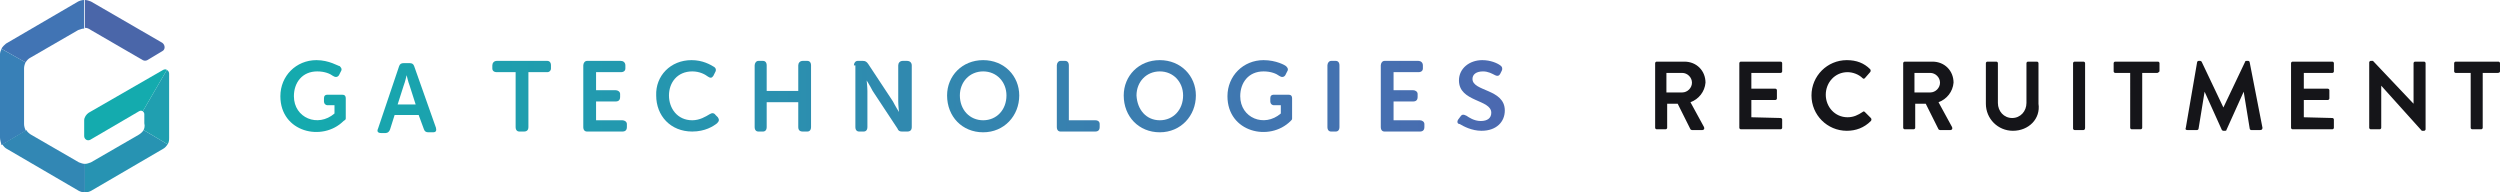 <?xml version="1.0" encoding="utf-8"?>
<!-- Generator: Adobe Illustrator 22.1.0, SVG Export Plug-In . SVG Version: 6.00 Build 0)  -->
<svg version="1.1" id="Layer_1" xmlns="http://www.w3.org/2000/svg" xmlns:xlink="http://www.w3.org/1999/xlink" x="0px" y="0px"
	 viewBox="0 0 332.6 25.6" style="enable-background:new 0 0 332.6 25.6;" xml:space="preserve">
<style type="text/css">
	.st0{fill:#4A66A9;}
	.st1{fill:#4174B4;}
	.st2{fill:#3880B7;}
	.st3{fill:#3287B4;}
	.st4{fill:#2793B2;}
	.st5{fill:#209FB0;}
	.st6{fill:#14ABAE;}
	.st7{fill:url(#SVGID_1_);}
	.st8{fill:url(#SVGID_2_);}
	.st9{fill:url(#SVGID_3_);}
	.st10{fill:url(#SVGID_4_);}
	.st11{fill:url(#SVGID_5_);}
	.st12{fill:url(#SVGID_6_);}
	.st13{fill:url(#SVGID_7_);}
	.st14{fill:url(#SVGID_8_);}
	.st15{fill:url(#SVGID_9_);}
	.st16{fill:url(#SVGID_10_);}
	.st17{fill:url(#SVGID_11_);}
	.st18{fill:url(#SVGID_12_);}
	.st19{fill:url(#SVGID_13_);}
	.st20{fill:url(#SVGID_14_);}
	.st21{fill:#151519;}
</style>
<g>
	<g>
		<path class="st0" d="M12.1,4L19,8c0.2,0.1,0.4,0.1,0.6,0l2-1.2C22,6.6,22,6,21.6,5.7l-9.5-5.5C11.8,0.1,11.6,0,11.3,0v3.7
			C11.6,3.7,11.8,3.8,12.1,4z"/>
		<path class="st1" d="M3.4,8.3C3.6,8,3.8,7.8,4,7.7L10.4,4c0.3-0.1,0.5-0.2,0.8-0.2V0c-0.3,0-0.6,0.1-0.8,0.2L0.8,5.8
			C0.6,6,0.3,6.2,0.2,6.5L3.4,8.3z"/>
		<path class="st2" d="M3.4,8.3C3.3,8.5,3.2,8.8,3.2,9.1v7.4c0,0.3,0.1,0.6,0.2,0.8c0,0,0,0,0,0.1l-3.2,1.9c-0.1-0.4-0.2-0.7-0.2-1
			V7.2C0,7,0.1,6.7,0.2,6.5L3.4,8.3z"/>
		<path class="st3" d="M3.5,17.3c0.1,0.2,0.3,0.4,0.6,0.6l6.4,3.7c0.3,0.1,0.5,0.2,0.8,0.2v3.8c-0.3,0-0.6-0.1-0.8-0.2l-9.6-5.6
			c-0.2-0.1-0.4-0.3-0.6-0.6L3.5,17.3z"/>
		<path class="st4" d="M19.1,17.3c-0.1,0.2-0.3,0.4-0.6,0.6l-6.4,3.7c-0.3,0.1-0.5,0.2-0.8,0.2v3.8c0.3,0,0.6-0.1,0.8-0.2l9.6-5.6
			c0.2-0.1,0.4-0.3,0.6-0.6L19.1,17.3z"/>
		<path class="st5" d="M19.1,17.3l3.2,1.9c0.2-0.3,0.2-0.6,0.2-0.9V9.8c0-0.2-0.1-0.4-0.3-0.5L19,14.8c0.1,0.1,0.2,0.2,0.2,0.4v1.2
			C19.3,16.8,19.2,17.1,19.1,17.3z"/>
		<path class="st6" d="M21.7,9.3L11.8,15c-0.3,0.2-0.6,0.6-0.6,1v2.1c0,0.4,0.4,0.7,0.8,0.5l6.5-3.8c0.2-0.1,0.3-0.1,0.5,0l3.2-5.5
			C22.1,9.2,21.9,9.2,21.7,9.3z"/>
	</g>
	<g>
		<g>
			
				<linearGradient id="SVGID_1_" gradientUnits="userSpaceOnUse" x1="37.001" y1="117.482" x2="199.698" y2="117.482" gradientTransform="matrix(1 0 0 -1 0 130.532)">
				<stop  offset="0" style="stop-color:#14ABAE"/>
				<stop  offset="1" style="stop-color:#4B69B0"/>
			</linearGradient>
			<path class="st7" d="M53.1,8.8c0.1-0.3,0.3-0.4,0.6-0.4h0.8c0.3,0,0.5,0.1,0.6,0.4L58,17c0.1,0.4,0,0.6-0.4,0.6H57
				c-0.3,0-0.5-0.1-0.6-0.4l-0.7-1.9h-3.2l-0.6,1.9c-0.1,0.3-0.3,0.5-0.6,0.5h-0.6c-0.4,0-0.6-0.2-0.4-0.6L53.1,8.8z M55.3,13.9
				l-0.8-2.5c-0.2-0.5-0.4-1.4-0.4-1.4l0,0c0,0-0.2,0.9-0.4,1.4l-0.8,2.5H55.3z"/>
			
				<linearGradient id="SVGID_2_" gradientUnits="userSpaceOnUse" x1="37.001" y1="117.753" x2="199.698" y2="117.753" gradientTransform="matrix(1 0 0 -1 0 130.532)">
				<stop  offset="0" style="stop-color:#14ABAE"/>
				<stop  offset="1" style="stop-color:#4B69B0"/>
			</linearGradient>
			<path class="st8" d="M46,15.7c0-0.5,0,0.4,0-2.6c0-0.4-0.2-0.5-0.5-0.5h-1.9c-0.4,0-0.5,0.2-0.5,0.5v0.4c0,0.3,0.2,0.5,0.5,0.5
				h0.9v1.1c-2.2,1.9-5.4,0.6-5.4-2.3c0-1.8,1.1-3.3,3.1-3.3c1,0,1.7,0.3,2.1,0.6c0.3,0.2,0.6,0.2,0.8-0.1l0.2-0.4
				c0.2-0.3,0.2-0.5-0.1-0.8C45,8.8,43.8,8,42.1,8c-2.7,0-4.8,2.1-4.8,4.8l0,0c0,4.8,5.6,6.1,8.4,3.3C46,15.9,46,15.9,46,15.7z"/>
		</g>
		<g>
			
				<linearGradient id="SVGID_3_" gradientUnits="userSpaceOnUse" x1="37.001" y1="117.732" x2="199.698" y2="117.732" gradientTransform="matrix(1 0 0 -1 0 130.532)">
				<stop  offset="0" style="stop-color:#14ABAE"/>
				<stop  offset="1" style="stop-color:#4B69B0"/>
			</linearGradient>
			<path class="st9" d="M68.6,9.6h-2.5c-0.4,0-0.6-0.2-0.6-0.5V8.7c0-0.3,0.2-0.6,0.6-0.6h6.7c0.3,0,0.5,0.2,0.5,0.6v0.4
				c0,0.3-0.2,0.5-0.5,0.5h-2.5v7.3c0,0.4-0.2,0.6-0.6,0.6h-0.6c-0.3,0-0.5-0.2-0.5-0.6V9.6z"/>
			
				<linearGradient id="SVGID_4_" gradientUnits="userSpaceOnUse" x1="37" y1="117.732" x2="199.697" y2="117.732" gradientTransform="matrix(1 0 0 -1 0 130.532)">
				<stop  offset="0" style="stop-color:#14ABAE"/>
				<stop  offset="1" style="stop-color:#4B69B0"/>
			</linearGradient>
			<path class="st10" d="M77.6,8.7c0-0.3,0.2-0.6,0.5-0.6h4.5c0.3,0,0.6,0.2,0.6,0.6v0.4c0,0.3-0.2,0.5-0.6,0.5h-3.3V12h2.6
				c0.3,0,0.6,0.2,0.6,0.5v0.4c0,0.4-0.2,0.6-0.6,0.6h-2.6V16h3.5c0.3,0,0.6,0.2,0.6,0.5v0.4c0,0.4-0.2,0.6-0.6,0.6h-4.7
				c-0.3,0-0.5-0.2-0.5-0.6V8.7z"/>
			
				<linearGradient id="SVGID_5_" gradientUnits="userSpaceOnUse" x1="37.001" y1="117.782" x2="199.698" y2="117.782" gradientTransform="matrix(1 0 0 -1 0 130.532)">
				<stop  offset="0" style="stop-color:#14ABAE"/>
				<stop  offset="1" style="stop-color:#4B69B0"/>
			</linearGradient>
			<path class="st11" d="M92,8c1.5,0,2.5,0.6,3,0.9c0.3,0.2,0.3,0.5,0.1,0.8l-0.2,0.4c-0.2,0.3-0.4,0.3-0.7,0.1
				c-0.4-0.3-1.1-0.7-2.1-0.7c-2,0-3.1,1.5-3.1,3.2s1.1,3.3,3.1,3.3c1,0,1.8-0.5,2.3-0.8c0.3-0.2,0.6-0.2,0.8,0.1l0.3,0.3
				c0.2,0.3,0.2,0.5-0.1,0.8c-0.5,0.4-1.6,1.1-3.3,1.1c-2.9,0-4.8-2.1-4.8-4.8C87.2,10.1,89.2,8,92,8z"/>
			
				<linearGradient id="SVGID_6_" gradientUnits="userSpaceOnUse" x1="37.001" y1="117.732" x2="199.698" y2="117.732" gradientTransform="matrix(1 0 0 -1 0 130.532)">
				<stop  offset="0" style="stop-color:#14ABAE"/>
				<stop  offset="1" style="stop-color:#4B69B0"/>
			</linearGradient>
			<path class="st12" d="M100.4,8.7c0-0.3,0.2-0.6,0.5-0.6h0.6c0.3,0,0.5,0.2,0.5,0.6v3.4h4.2V8.7c0-0.3,0.2-0.6,0.6-0.6h0.6
				c0.3,0,0.5,0.2,0.5,0.6v8.2c0,0.4-0.2,0.6-0.5,0.6h-0.6c-0.4,0-0.6-0.2-0.6-0.6v-3.3H102v3.3c0,0.4-0.2,0.6-0.5,0.6h-0.6
				c-0.3,0-0.5-0.2-0.5-0.6V8.7z"/>
			
				<linearGradient id="SVGID_7_" gradientUnits="userSpaceOnUse" x1="37.001" y1="117.732" x2="199.698" y2="117.732" gradientTransform="matrix(1 0 0 -1 0 130.532)">
				<stop  offset="0" style="stop-color:#14ABAE"/>
				<stop  offset="1" style="stop-color:#4B69B0"/>
			</linearGradient>
			<path class="st13" d="M113.6,8.7c0-0.3,0.2-0.6,0.5-0.6h0.7c0.3,0,0.5,0.1,0.7,0.4l3.3,5c0.3,0.6,0.8,1.4,0.8,1.4l0,0
				c0,0-0.1-0.9-0.1-1.4V8.7c0-0.3,0.2-0.6,0.6-0.6h0.6c0.3,0,0.6,0.2,0.6,0.6v8.2c0,0.4-0.2,0.6-0.6,0.6H120
				c-0.3,0-0.5-0.1-0.6-0.4l-3.3-5c-0.3-0.6-0.8-1.4-0.8-1.4l0,0c0,0,0.1,0.9,0.1,1.4v4.8c0,0.4-0.2,0.6-0.5,0.6h-0.6
				c-0.3,0-0.5-0.2-0.5-0.6V8.7H113.6z"/>
			
				<linearGradient id="SVGID_8_" gradientUnits="userSpaceOnUse" x1="37.001" y1="117.732" x2="199.698" y2="117.732" gradientTransform="matrix(1 0 0 -1 0 130.532)">
				<stop  offset="0" style="stop-color:#14ABAE"/>
				<stop  offset="1" style="stop-color:#4B69B0"/>
			</linearGradient>
			<path class="st14" d="M130.8,8c2.8,0,4.8,2.1,4.8,4.7c0,2.7-2,4.9-4.8,4.9s-4.8-2.1-4.8-4.9C126,10.1,128,8,130.8,8z M130.8,16
				c1.8,0,3.1-1.4,3.1-3.3c0-1.8-1.3-3.2-3.1-3.2s-3.1,1.4-3.1,3.2C127.7,14.6,129,16,130.8,16z"/>
			
				<linearGradient id="SVGID_9_" gradientUnits="userSpaceOnUse" x1="37.001" y1="117.732" x2="199.698" y2="117.732" gradientTransform="matrix(1 0 0 -1 0 130.532)">
				<stop  offset="0" style="stop-color:#14ABAE"/>
				<stop  offset="1" style="stop-color:#4B69B0"/>
			</linearGradient>
			<path class="st15" d="M140.6,8.7c0-0.3,0.2-0.6,0.5-0.6h0.6c0.3,0,0.5,0.2,0.5,0.6V16h3.5c0.4,0,0.6,0.2,0.6,0.5v0.4
				c0,0.4-0.2,0.6-0.6,0.6h-4.6c-0.3,0-0.5-0.2-0.5-0.6V8.7z"/>
			
				<linearGradient id="SVGID_10_" gradientUnits="userSpaceOnUse" x1="37.001" y1="117.732" x2="199.698" y2="117.732" gradientTransform="matrix(1 0 0 -1 0 130.532)">
				<stop  offset="0" style="stop-color:#14ABAE"/>
				<stop  offset="1" style="stop-color:#4B69B0"/>
			</linearGradient>
			<path class="st16" d="M154.3,8c2.8,0,4.8,2.1,4.8,4.7c0,2.7-2,4.9-4.8,4.9s-4.8-2.1-4.8-4.9C149.5,10.1,151.5,8,154.3,8z
				 M154.3,16c1.8,0,3.1-1.4,3.1-3.3c0-1.8-1.3-3.2-3.1-3.2s-3.1,1.4-3.1,3.2C151.3,14.6,152.5,16,154.3,16z"/>
			
				<linearGradient id="SVGID_11_" gradientUnits="userSpaceOnUse" x1="37.001" y1="117.732" x2="199.698" y2="117.732" gradientTransform="matrix(1 0 0 -1 0 130.532)">
				<stop  offset="0" style="stop-color:#14ABAE"/>
				<stop  offset="1" style="stop-color:#4B69B0"/>
			</linearGradient>
			<path class="st17" d="M176.6,8.7c0-0.3,0.2-0.6,0.5-0.6h0.6c0.3,0,0.5,0.2,0.5,0.6v8.2c0,0.4-0.2,0.6-0.5,0.6h-0.6
				c-0.3,0-0.5-0.2-0.5-0.6V8.7z"/>
			
				<linearGradient id="SVGID_12_" gradientUnits="userSpaceOnUse" x1="37.001" y1="117.732" x2="199.698" y2="117.732" gradientTransform="matrix(1 0 0 -1 0 130.532)">
				<stop  offset="0" style="stop-color:#14ABAE"/>
				<stop  offset="1" style="stop-color:#4B69B0"/>
			</linearGradient>
			<path class="st18" d="M183.7,8.7c0-0.3,0.2-0.6,0.5-0.6h4.5c0.3,0,0.6,0.2,0.6,0.6v0.4c0,0.3-0.2,0.5-0.6,0.5h-3.3V12h2.6
				c0.3,0,0.6,0.2,0.6,0.5v0.4c0,0.4-0.2,0.6-0.6,0.6h-2.6V16h3.5c0.3,0,0.6,0.2,0.6,0.5v0.4c0,0.4-0.2,0.6-0.6,0.6h-4.7
				c-0.3,0-0.5-0.2-0.5-0.6V8.7z"/>
			
				<linearGradient id="SVGID_13_" gradientUnits="userSpaceOnUse" x1="37.001" y1="117.832" x2="199.698" y2="117.832" gradientTransform="matrix(1 0 0 -1 0 130.532)">
				<stop  offset="0" style="stop-color:#14ABAE"/>
				<stop  offset="1" style="stop-color:#4B69B0"/>
			</linearGradient>
			<path class="st19" d="M194,15.9l0.3-0.4c0.2-0.3,0.4-0.3,0.8-0.1c0.3,0.2,1,0.7,1.9,0.7s1.4-0.4,1.4-1.1c0-1.8-4.3-1.4-4.3-4.3
				c0-1.6,1.4-2.7,3.1-2.7c1.1,0,2,0.4,2.4,0.7c0.3,0.2,0.3,0.5,0.2,0.7l-0.2,0.4c-0.2,0.4-0.5,0.3-0.7,0.2
				c-0.4-0.2-0.9-0.5-1.6-0.5c-0.9,0-1.4,0.4-1.4,1c0,1.7,4.3,1.3,4.3,4.2c0,1.5-1.1,2.7-3.1,2.7c-1.3,0-2.4-0.6-2.9-0.9
				C193.9,16.5,193.8,16.2,194,15.9z"/>
			
				<linearGradient id="SVGID_14_" gradientUnits="userSpaceOnUse" x1="37.001" y1="117.753" x2="199.698" y2="117.753" gradientTransform="matrix(1 0 0 -1 0 130.532)">
				<stop  offset="0" style="stop-color:#14ABAE"/>
				<stop  offset="1" style="stop-color:#4B69B0"/>
			</linearGradient>
			<path class="st20" d="M171.9,15.7c0-0.5,0,0.4,0-2.6c0-0.4-0.2-0.5-0.5-0.5h-1.9c-0.4,0-0.5,0.2-0.5,0.5v0.4
				c0,0.3,0.2,0.5,0.5,0.5h0.9v1.1c-2.2,1.9-5.4,0.6-5.4-2.3c0-1.8,1.1-3.3,3.1-3.3c1,0,1.7,0.3,2.1,0.6c0.3,0.2,0.6,0.2,0.8-0.1
				l0.2-0.4c0.2-0.3,0.2-0.5-0.1-0.8c-0.1-0.1-1.3-0.8-3-0.8c-2.7,0-4.8,2.1-4.8,4.8l0,0c0,4.8,5.6,6.1,8.4,3.3
				C171.9,15.9,171.9,15.9,171.9,15.7z"/>
		</g>
	</g>
</g>
<g>
	<path class="st21" d="M224.9,13.6l1.8,3.3c0.1,0.2,0,0.4-0.2,0.4h-1.4c-0.1,0-0.2-0.1-0.2-0.1l-1.7-3.4h-1.4V17
		c0,0.1-0.1,0.2-0.2,0.2h-1.2c-0.1,0-0.2-0.1-0.2-0.2V8.4c0-0.1,0.1-0.2,0.2-0.2h3.7c1.6,0,2.8,1.2,2.8,2.8
		C226.8,12.2,226,13.2,224.9,13.6L224.9,13.6z M223.8,9.7h-2.1v2.6h2.1c0.7,0,1.3-0.6,1.3-1.3C225.1,10.3,224.5,9.7,223.8,9.7
		L223.8,9.7z M236.9,15.7c0.1,0,0.2,0.1,0.2,0.2V17c0,0.1-0.1,0.2-0.2,0.2h-5.3c-0.1,0-0.2-0.1-0.2-0.2V8.4c0-0.1,0.1-0.2,0.2-0.2
		h5.3c0.1,0,0.2,0.1,0.2,0.2v1.1c0,0.1-0.1,0.2-0.2,0.2H233v2.1h3.2c0.1,0,0.2,0.1,0.2,0.2v1.1c0,0.1-0.1,0.2-0.2,0.2H233v2.3
		L236.9,15.7L236.9,15.7z M248.1,10.4c-0.1,0.1-0.2,0.1-0.3,0c-0.5-0.5-1.3-0.8-2-0.8c-1.7,0-2.9,1.4-2.9,3s1.2,3,2.9,3
		c0.8,0,1.4-0.3,2-0.7c0.1-0.1,0.2-0.1,0.3,0l0.8,0.8c0.1,0.1,0.1,0.3,0,0.4c-0.9,0.9-2,1.3-3.2,1.3c-2.6,0-4.7-2.1-4.7-4.7
		s2.1-4.7,4.7-4.7c1.3,0,2.3,0.4,3.1,1.2c0.1,0.1,0.1,0.3,0,0.4L248.1,10.4L248.1,10.4z M257.9,13.6l1.8,3.3c0.1,0.2,0,0.4-0.2,0.4
		h-1.4c-0.1,0-0.2-0.1-0.2-0.1l-1.7-3.4h-1.4V17c0,0.1-0.1,0.2-0.2,0.2h-1.2c-0.1,0-0.2-0.1-0.2-0.2V8.4c0-0.1,0.1-0.2,0.2-0.2h3.7
		c1.6,0,2.8,1.2,2.8,2.8C259.8,12.2,259,13.2,257.9,13.6L257.9,13.6z M256.8,9.7h-2.1v2.6h2.1c0.7,0,1.3-0.6,1.3-1.3
		C258.1,10.3,257.5,9.7,256.8,9.7L256.8,9.7z M267.8,17.4c-2,0-3.6-1.6-3.6-3.6V8.4c0-0.1,0.1-0.2,0.2-0.2h1.2
		c0.1,0,0.2,0.1,0.2,0.2v5.3c0,1.1,0.8,2,1.9,2s1.9-0.9,1.9-2V8.4c0-0.1,0.1-0.2,0.2-0.2h1.2c0.1,0,0.2,0.1,0.2,0.2v5.4
		C271.5,15.8,269.9,17.4,267.8,17.4L267.8,17.4z M277.2,17.3H276c-0.1,0-0.2-0.1-0.2-0.2V8.4c0-0.1,0.1-0.2,0.2-0.2h1.2
		c0.1,0,0.2,0.1,0.2,0.2V17C277.4,17.2,277.3,17.3,277.2,17.3L277.2,17.3z M287,9.7h-2V17c0,0.1-0.1,0.2-0.2,0.2h-1.2
		c-0.1,0-0.2-0.1-0.2-0.2V9.7h-2c-0.1,0-0.2-0.1-0.2-0.2V8.4c0-0.1,0.1-0.2,0.2-0.2h5.7c0.1,0,0.2,0.1,0.2,0.2v1.1
		C287.2,9.6,287.1,9.7,287,9.7L287,9.7z M300.7,17.3h-1.2c-0.1,0-0.2-0.1-0.2-0.2l-0.8-4.9l0,0l-2.3,5.1c0,0.1-0.1,0.1-0.2,0.1h-0.2
		c-0.1,0-0.2-0.1-0.2-0.1l-2.3-5.1l0,0l-0.8,4.9c0,0.1-0.1,0.2-0.2,0.2H291c-0.2,0-0.3-0.1-0.2-0.3l1.5-8.7c0-0.1,0.1-0.2,0.2-0.2
		h0.2c0.1,0,0.2,0.1,0.2,0.1l2.9,6.1l0,0l2.9-6.1c0-0.1,0.1-0.1,0.2-0.1h0.2c0.1,0,0.2,0.1,0.2,0.2L301,17
		C301,17.2,300.9,17.3,300.7,17.3L300.7,17.3z M310.3,15.7c0.1,0,0.2,0.1,0.2,0.2V17c0,0.1-0.1,0.2-0.2,0.2H305
		c-0.1,0-0.2-0.1-0.2-0.2V8.4c0-0.1,0.1-0.2,0.2-0.2h5.3c0.1,0,0.2,0.1,0.2,0.2v1.1c0,0.1-0.1,0.2-0.2,0.2h-3.8v2.1h3.2
		c0.1,0,0.2,0.1,0.2,0.2v1.1c0,0.1-0.1,0.2-0.2,0.2h-3.2v2.3L310.3,15.7L310.3,15.7z M322.5,17.4h-0.3l-5.4-6l0,0V17
		c0,0.1-0.1,0.2-0.2,0.2h-1.2c-0.1,0-0.2-0.1-0.2-0.2V8.3c0-0.1,0.1-0.2,0.2-0.2h0.3l5.4,5.7l0,0V8.4c0-0.1,0.1-0.2,0.2-0.2h1.2
		c0.1,0,0.2,0.1,0.2,0.2v8.8C322.7,17.3,322.6,17.4,322.5,17.4L322.5,17.4z M332.3,9.7h-2V17c0,0.1-0.1,0.2-0.2,0.2h-1.2
		c-0.1,0-0.2-0.1-0.2-0.2V9.7h-2c-0.1,0-0.2-0.1-0.2-0.2V8.4c0-0.1,0.1-0.2,0.2-0.2h5.7c0.1,0,0.2,0.1,0.2,0.2v1.1
		C332.6,9.6,332.5,9.7,332.3,9.7L332.3,9.7z"/>
</g>
</svg>
